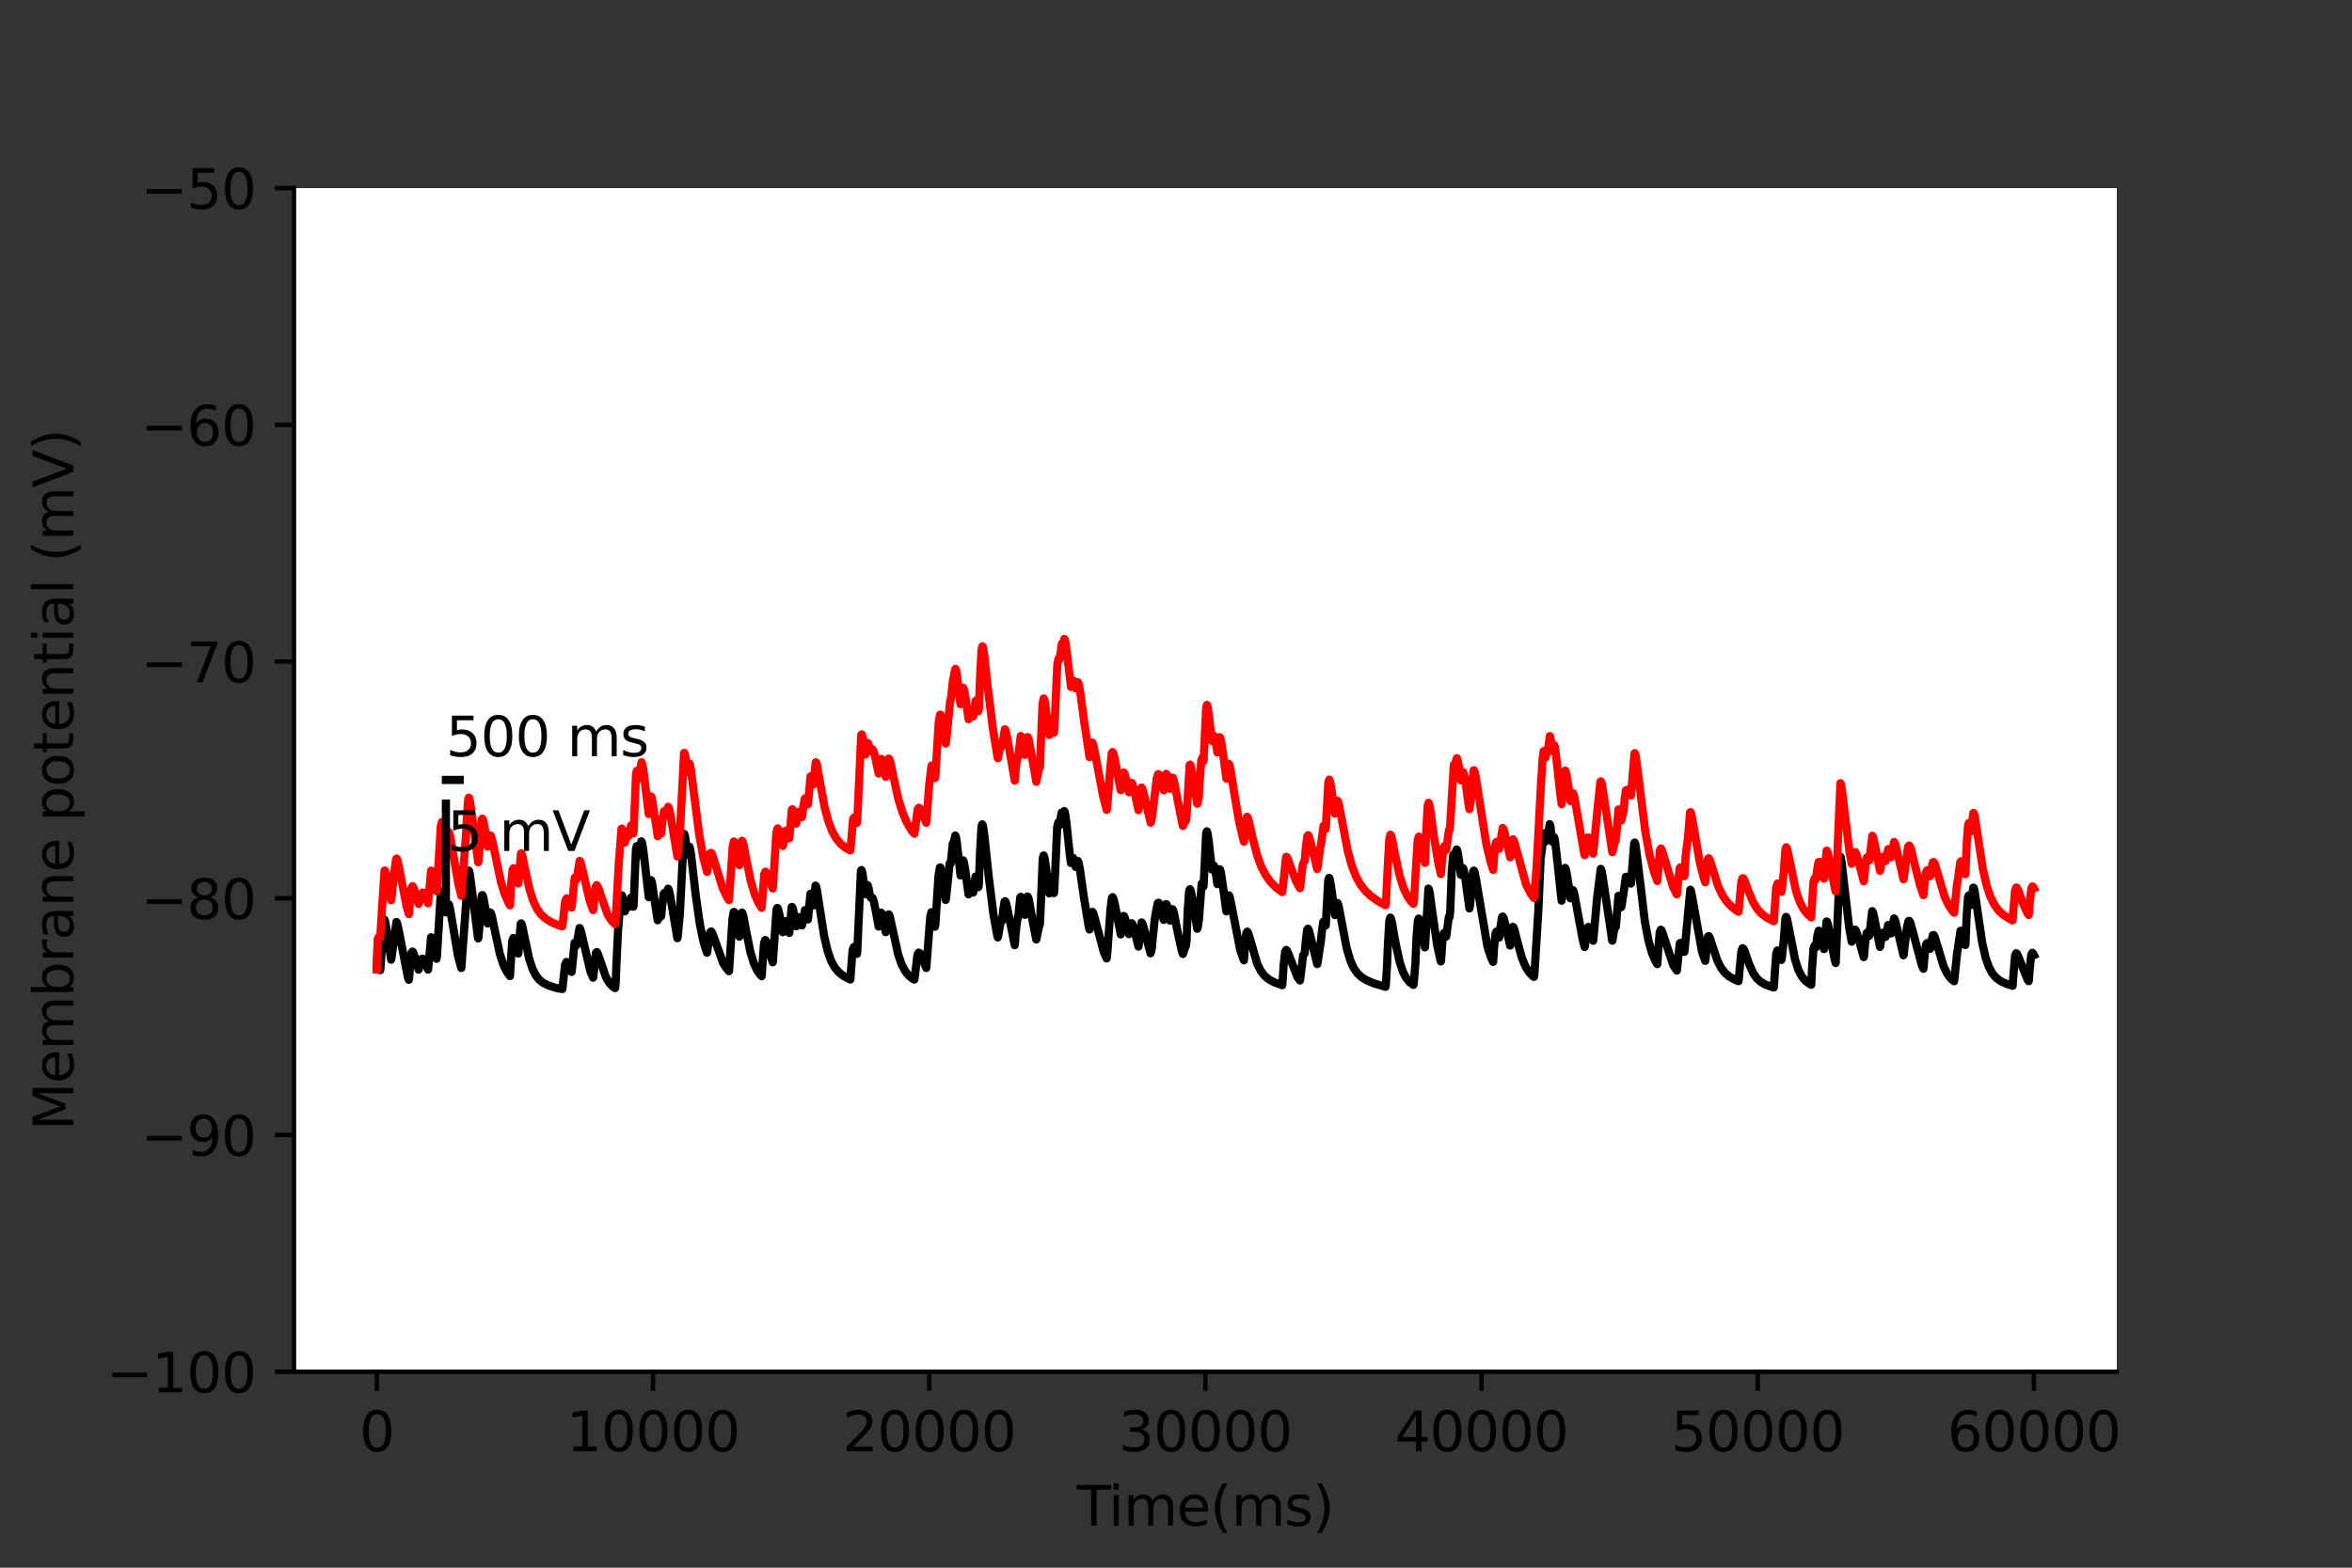 <?xml version="1.0" encoding="utf-8" standalone="no"?>
<!DOCTYPE svg PUBLIC "-//W3C//DTD SVG 1.1//EN"
  "http://www.w3.org/Graphics/SVG/1.1/DTD/svg11.dtd">
<svg xmlns:xlink="http://www.w3.org/1999/xlink" width="432pt" height="288pt" viewBox="0 0 432 288" xmlns="http://www.w3.org/2000/svg" version="1.1">
 <rect x="0" y="0" width="432" height="288" fill="#333333" stroke="none"/>
 <defs>
  <style type="text/css">*{stroke-linejoin: round; stroke-linecap: butt}</style>
 </defs>
 <g id="figure_1">
  <g id="patch_1">
   <path d="M 0 288 
L 432 288 
L 432 0 
L 0 0 
L 0 288 
z
" style="fill: none"/>
  </g>
  <g id="axes_1">
   <g id="patch_2">
    <path d="M 54 252 
L 388.8 252 
L 388.8 34.56 
L 54 34.56 
z
" style="fill: #ffffff"/>
   </g>
   <g id="matplotlib.axis_1">
    <g id="xtick_1">
     <g id="line2d_1">
      <defs>
       <path id="m07b35c4830" d="M 0 0 
L 0 3.5 
" style="stroke: #000000; stroke-width: 0.8"/>
      </defs>
      <g>
       <use xlink:href="#m07b35c4830" x="69.218" y="252" style="stroke: #000000; stroke-width: 0.8"/>
      </g>
     </g>
     <g id="text_1">
      <!-- 0 -->
      <g transform="translate(66.037 266.598)scale(0.1 -0.1)">
       <defs>
        <path id="DejaVuSans-30" d="M 2034 4250 
Q 1547 4250 1301 3770 
Q 1056 3291 1056 2328 
Q 1056 1369 1301 889 
Q 1547 409 2034 409 
Q 2525 409 2770 889 
Q 3016 1369 3016 2328 
Q 3016 3291 2770 3770 
Q 2525 4250 2034 4250 
z
M 2034 4750 
Q 2819 4750 3233 4129 
Q 3647 3509 3647 2328 
Q 3647 1150 3233 529 
Q 2819 -91 2034 -91 
Q 1250 -91 836 529 
Q 422 1150 422 2328 
Q 422 3509 836 4129 
Q 1250 4750 2034 4750 
z
" transform="scale(0.016)"/>
       </defs>
       <use xlink:href="#DejaVuSans-30"/>
      </g>
     </g>
    </g>
    <g id="xtick_2">
     <g id="line2d_2">
      <g>
       <use xlink:href="#m07b35c4830" x="119.945" y="252" style="stroke: #000000; stroke-width: 0.8"/>
      </g>
     </g>
     <g id="text_2">
      <!-- 10000 -->
      <g transform="translate(104.039 266.598)scale(0.1 -0.1)">
       <defs>
        <path id="DejaVuSans-31" d="M 794 531 
L 1825 531 
L 1825 4091 
L 703 3866 
L 703 4441 
L 1819 4666 
L 2450 4666 
L 2450 531 
L 3481 531 
L 3481 0 
L 794 0 
L 794 531 
z
" transform="scale(0.016)"/>
       </defs>
       <use xlink:href="#DejaVuSans-31"/>
       <use xlink:href="#DejaVuSans-30" x="63.623"/>
       <use xlink:href="#DejaVuSans-30" x="127.246"/>
       <use xlink:href="#DejaVuSans-30" x="190.869"/>
       <use xlink:href="#DejaVuSans-30" x="254.492"/>
      </g>
     </g>
    </g>
    <g id="xtick_3">
     <g id="line2d_3">
      <g>
       <use xlink:href="#m07b35c4830" x="170.672" y="252" style="stroke: #000000; stroke-width: 0.8"/>
      </g>
     </g>
     <g id="text_3">
      <!-- 20000 -->
      <g transform="translate(154.766 266.598)scale(0.1 -0.1)">
       <defs>
        <path id="DejaVuSans-32" d="M 1228 531 
L 3431 531 
L 3431 0 
L 469 0 
L 469 531 
Q 828 903 1448 1529 
Q 2069 2156 2228 2338 
Q 2531 2678 2651 2914 
Q 2772 3150 2772 3378 
Q 2772 3750 2511 3984 
Q 2250 4219 1831 4219 
Q 1534 4219 1204 4116 
Q 875 4013 500 3803 
L 500 4441 
Q 881 4594 1212 4672 
Q 1544 4750 1819 4750 
Q 2544 4750 2975 4387 
Q 3406 4025 3406 3419 
Q 3406 3131 3298 2873 
Q 3191 2616 2906 2266 
Q 2828 2175 2409 1742 
Q 1991 1309 1228 531 
z
" transform="scale(0.016)"/>
       </defs>
       <use xlink:href="#DejaVuSans-32"/>
       <use xlink:href="#DejaVuSans-30" x="63.623"/>
       <use xlink:href="#DejaVuSans-30" x="127.246"/>
       <use xlink:href="#DejaVuSans-30" x="190.869"/>
       <use xlink:href="#DejaVuSans-30" x="254.492"/>
      </g>
     </g>
    </g>
    <g id="xtick_4">
     <g id="line2d_4">
      <g>
       <use xlink:href="#m07b35c4830" x="221.399" y="252" style="stroke: #000000; stroke-width: 0.8"/>
      </g>
     </g>
     <g id="text_4">
      <!-- 30000 -->
      <g transform="translate(205.492 266.598)scale(0.1 -0.1)">
       <defs>
        <path id="DejaVuSans-33" d="M 2597 2516 
Q 3050 2419 3304 2112 
Q 3559 1806 3559 1356 
Q 3559 666 3084 287 
Q 2609 -91 1734 -91 
Q 1441 -91 1130 -33 
Q 819 25 488 141 
L 488 750 
Q 750 597 1062 519 
Q 1375 441 1716 441 
Q 2309 441 2620 675 
Q 2931 909 2931 1356 
Q 2931 1769 2642 2001 
Q 2353 2234 1838 2234 
L 1294 2234 
L 1294 2753 
L 1863 2753 
Q 2328 2753 2575 2939 
Q 2822 3125 2822 3475 
Q 2822 3834 2567 4026 
Q 2313 4219 1838 4219 
Q 1578 4219 1281 4162 
Q 984 4106 628 3988 
L 628 4550 
Q 988 4650 1302 4700 
Q 1616 4750 1894 4750 
Q 2613 4750 3031 4423 
Q 3450 4097 3450 3541 
Q 3450 3153 3228 2886 
Q 3006 2619 2597 2516 
z
" transform="scale(0.016)"/>
       </defs>
       <use xlink:href="#DejaVuSans-33"/>
       <use xlink:href="#DejaVuSans-30" x="63.623"/>
       <use xlink:href="#DejaVuSans-30" x="127.246"/>
       <use xlink:href="#DejaVuSans-30" x="190.869"/>
       <use xlink:href="#DejaVuSans-30" x="254.492"/>
      </g>
     </g>
    </g>
    <g id="xtick_5">
     <g id="line2d_5">
      <g>
       <use xlink:href="#m07b35c4830" x="272.126" y="252" style="stroke: #000000; stroke-width: 0.8"/>
      </g>
     </g>
     <g id="text_5">
      <!-- 40000 -->
      <g transform="translate(256.219 266.598)scale(0.1 -0.1)">
       <defs>
        <path id="DejaVuSans-34" d="M 2419 4116 
L 825 1625 
L 2419 1625 
L 2419 4116 
z
M 2253 4666 
L 3047 4666 
L 3047 1625 
L 3713 1625 
L 3713 1100 
L 3047 1100 
L 3047 0 
L 2419 0 
L 2419 1100 
L 313 1100 
L 313 1709 
L 2253 4666 
z
" transform="scale(0.016)"/>
       </defs>
       <use xlink:href="#DejaVuSans-34"/>
       <use xlink:href="#DejaVuSans-30" x="63.623"/>
       <use xlink:href="#DejaVuSans-30" x="127.246"/>
       <use xlink:href="#DejaVuSans-30" x="190.869"/>
       <use xlink:href="#DejaVuSans-30" x="254.492"/>
      </g>
     </g>
    </g>
    <g id="xtick_6">
     <g id="line2d_6">
      <g>
       <use xlink:href="#m07b35c4830" x="322.852" y="252" style="stroke: #000000; stroke-width: 0.8"/>
      </g>
     </g>
     <g id="text_6">
      <!-- 50000 -->
      <g transform="translate(306.946 266.598)scale(0.1 -0.1)">
       <defs>
        <path id="DejaVuSans-35" d="M 691 4666 
L 3169 4666 
L 3169 4134 
L 1269 4134 
L 1269 2991 
Q 1406 3038 1543 3061 
Q 1681 3084 1819 3084 
Q 2600 3084 3056 2656 
Q 3513 2228 3513 1497 
Q 3513 744 3044 326 
Q 2575 -91 1722 -91 
Q 1428 -91 1123 -41 
Q 819 9 494 109 
L 494 744 
Q 775 591 1075 516 
Q 1375 441 1709 441 
Q 2250 441 2565 725 
Q 2881 1009 2881 1497 
Q 2881 1984 2565 2268 
Q 2250 2553 1709 2553 
Q 1456 2553 1204 2497 
Q 953 2441 691 2322 
L 691 4666 
z
" transform="scale(0.016)"/>
       </defs>
       <use xlink:href="#DejaVuSans-35"/>
       <use xlink:href="#DejaVuSans-30" x="63.623"/>
       <use xlink:href="#DejaVuSans-30" x="127.246"/>
       <use xlink:href="#DejaVuSans-30" x="190.869"/>
       <use xlink:href="#DejaVuSans-30" x="254.492"/>
      </g>
     </g>
    </g>
    <g id="xtick_7">
     <g id="line2d_7">
      <g>
       <use xlink:href="#m07b35c4830" x="373.579" y="252" style="stroke: #000000; stroke-width: 0.8"/>
      </g>
     </g>
     <g id="text_7">
      <!-- 60000 -->
      <g transform="translate(357.673 266.598)scale(0.1 -0.1)">
       <defs>
        <path id="DejaVuSans-36" d="M 2113 2584 
Q 1688 2584 1439 2293 
Q 1191 2003 1191 1497 
Q 1191 994 1439 701 
Q 1688 409 2113 409 
Q 2538 409 2786 701 
Q 3034 994 3034 1497 
Q 3034 2003 2786 2293 
Q 2538 2584 2113 2584 
z
M 3366 4563 
L 3366 3988 
Q 3128 4100 2886 4159 
Q 2644 4219 2406 4219 
Q 1781 4219 1451 3797 
Q 1122 3375 1075 2522 
Q 1259 2794 1537 2939 
Q 1816 3084 2150 3084 
Q 2853 3084 3261 2657 
Q 3669 2231 3669 1497 
Q 3669 778 3244 343 
Q 2819 -91 2113 -91 
Q 1303 -91 875 529 
Q 447 1150 447 2328 
Q 447 3434 972 4092 
Q 1497 4750 2381 4750 
Q 2619 4750 2861 4703 
Q 3103 4656 3366 4563 
z
" transform="scale(0.016)"/>
       </defs>
       <use xlink:href="#DejaVuSans-36"/>
       <use xlink:href="#DejaVuSans-30" x="63.623"/>
       <use xlink:href="#DejaVuSans-30" x="127.246"/>
       <use xlink:href="#DejaVuSans-30" x="190.869"/>
       <use xlink:href="#DejaVuSans-30" x="254.492"/>
      </g>
     </g>
    </g>
    <g id="text_8">
     <!-- Time(ms) -->
     <g transform="translate(197.79 280.277)scale(0.1 -0.1)">
      <defs>
       <path id="DejaVuSans-54" d="M -19 4666 
L 3928 4666 
L 3928 4134 
L 2272 4134 
L 2272 0 
L 1638 0 
L 1638 4134 
L -19 4134 
L -19 4666 
z
" transform="scale(0.016)"/>
       <path id="DejaVuSans-69" d="M 603 3500 
L 1178 3500 
L 1178 0 
L 603 0 
L 603 3500 
z
M 603 4863 
L 1178 4863 
L 1178 4134 
L 603 4134 
L 603 4863 
z
" transform="scale(0.016)"/>
       <path id="DejaVuSans-6d" d="M 3328 2828 
Q 3544 3216 3844 3400 
Q 4144 3584 4550 3584 
Q 5097 3584 5394 3201 
Q 5691 2819 5691 2113 
L 5691 0 
L 5113 0 
L 5113 2094 
Q 5113 2597 4934 2840 
Q 4756 3084 4391 3084 
Q 3944 3084 3684 2787 
Q 3425 2491 3425 1978 
L 3425 0 
L 2847 0 
L 2847 2094 
Q 2847 2600 2669 2842 
Q 2491 3084 2119 3084 
Q 1678 3084 1418 2786 
Q 1159 2488 1159 1978 
L 1159 0 
L 581 0 
L 581 3500 
L 1159 3500 
L 1159 2956 
Q 1356 3278 1631 3431 
Q 1906 3584 2284 3584 
Q 2666 3584 2933 3390 
Q 3200 3197 3328 2828 
z
" transform="scale(0.016)"/>
       <path id="DejaVuSans-65" d="M 3597 1894 
L 3597 1613 
L 953 1613 
Q 991 1019 1311 708 
Q 1631 397 2203 397 
Q 2534 397 2845 478 
Q 3156 559 3463 722 
L 3463 178 
Q 3153 47 2828 -22 
Q 2503 -91 2169 -91 
Q 1331 -91 842 396 
Q 353 884 353 1716 
Q 353 2575 817 3079 
Q 1281 3584 2069 3584 
Q 2775 3584 3186 3129 
Q 3597 2675 3597 1894 
z
M 3022 2063 
Q 3016 2534 2758 2815 
Q 2500 3097 2075 3097 
Q 1594 3097 1305 2825 
Q 1016 2553 972 2059 
L 3022 2063 
z
" transform="scale(0.016)"/>
       <path id="DejaVuSans-28" d="M 1984 4856 
Q 1566 4138 1362 3434 
Q 1159 2731 1159 2009 
Q 1159 1288 1364 580 
Q 1569 -128 1984 -844 
L 1484 -844 
Q 1016 -109 783 600 
Q 550 1309 550 2009 
Q 550 2706 781 3412 
Q 1013 4119 1484 4856 
L 1984 4856 
z
" transform="scale(0.016)"/>
       <path id="DejaVuSans-73" d="M 2834 3397 
L 2834 2853 
Q 2591 2978 2328 3040 
Q 2066 3103 1784 3103 
Q 1356 3103 1142 2972 
Q 928 2841 928 2578 
Q 928 2378 1081 2264 
Q 1234 2150 1697 2047 
L 1894 2003 
Q 2506 1872 2764 1633 
Q 3022 1394 3022 966 
Q 3022 478 2636 193 
Q 2250 -91 1575 -91 
Q 1294 -91 989 -36 
Q 684 19 347 128 
L 347 722 
Q 666 556 975 473 
Q 1284 391 1588 391 
Q 1994 391 2212 530 
Q 2431 669 2431 922 
Q 2431 1156 2273 1281 
Q 2116 1406 1581 1522 
L 1381 1569 
Q 847 1681 609 1914 
Q 372 2147 372 2553 
Q 372 3047 722 3315 
Q 1072 3584 1716 3584 
Q 2034 3584 2315 3537 
Q 2597 3491 2834 3397 
z
" transform="scale(0.016)"/>
       <path id="DejaVuSans-29" d="M 513 4856 
L 1013 4856 
Q 1481 4119 1714 3412 
Q 1947 2706 1947 2009 
Q 1947 1309 1714 600 
Q 1481 -109 1013 -844 
L 513 -844 
Q 928 -128 1133 580 
Q 1338 1288 1338 2009 
Q 1338 2731 1133 3434 
Q 928 4138 513 4856 
z
" transform="scale(0.016)"/>
      </defs>
      <use xlink:href="#DejaVuSans-54"/>
      <use xlink:href="#DejaVuSans-69" x="57.959"/>
      <use xlink:href="#DejaVuSans-6d" x="85.742"/>
      <use xlink:href="#DejaVuSans-65" x="183.154"/>
      <use xlink:href="#DejaVuSans-28" x="244.678"/>
      <use xlink:href="#DejaVuSans-6d" x="283.691"/>
      <use xlink:href="#DejaVuSans-73" x="381.104"/>
      <use xlink:href="#DejaVuSans-29" x="433.203"/>
     </g>
    </g>
   </g>
   <g id="matplotlib.axis_2">
    <g id="ytick_1">
     <g id="line2d_8">
      <defs>
       <path id="m37525e39a0" d="M 0 0 
L -3.5 0 
" style="stroke: #000000; stroke-width: 0.8"/>
      </defs>
      <g>
       <use xlink:href="#m37525e39a0" x="54" y="252" style="stroke: #000000; stroke-width: 0.8"/>
      </g>
     </g>
     <g id="text_9">
      <!-- −100 -->
      <g transform="translate(19.533 255.799)scale(0.1 -0.1)">
       <defs>
        <path id="DejaVuSans-2212" d="M 678 2272 
L 4684 2272 
L 4684 1741 
L 678 1741 
L 678 2272 
z
" transform="scale(0.016)"/>
       </defs>
       <use xlink:href="#DejaVuSans-2212"/>
       <use xlink:href="#DejaVuSans-31" x="83.789"/>
       <use xlink:href="#DejaVuSans-30" x="147.412"/>
       <use xlink:href="#DejaVuSans-30" x="211.035"/>
      </g>
     </g>
    </g>
    <g id="ytick_2">
     <g id="line2d_9">
      <g>
       <use xlink:href="#m37525e39a0" x="54" y="208.512" style="stroke: #000000; stroke-width: 0.8"/>
      </g>
     </g>
     <g id="text_10">
      <!-- −90 -->
      <g transform="translate(25.895 212.311)scale(0.1 -0.1)">
       <defs>
        <path id="DejaVuSans-39" d="M 703 97 
L 703 672 
Q 941 559 1184 500 
Q 1428 441 1663 441 
Q 2288 441 2617 861 
Q 2947 1281 2994 2138 
Q 2813 1869 2534 1725 
Q 2256 1581 1919 1581 
Q 1219 1581 811 2004 
Q 403 2428 403 3163 
Q 403 3881 828 4315 
Q 1253 4750 1959 4750 
Q 2769 4750 3195 4129 
Q 3622 3509 3622 2328 
Q 3622 1225 3098 567 
Q 2575 -91 1691 -91 
Q 1453 -91 1209 -44 
Q 966 3 703 97 
z
M 1959 2075 
Q 2384 2075 2632 2365 
Q 2881 2656 2881 3163 
Q 2881 3666 2632 3958 
Q 2384 4250 1959 4250 
Q 1534 4250 1286 3958 
Q 1038 3666 1038 3163 
Q 1038 2656 1286 2365 
Q 1534 2075 1959 2075 
z
" transform="scale(0.016)"/>
       </defs>
       <use xlink:href="#DejaVuSans-2212"/>
       <use xlink:href="#DejaVuSans-39" x="83.789"/>
       <use xlink:href="#DejaVuSans-30" x="147.412"/>
      </g>
     </g>
    </g>
    <g id="ytick_3">
     <g id="line2d_10">
      <g>
       <use xlink:href="#m37525e39a0" x="54" y="165.024" style="stroke: #000000; stroke-width: 0.8"/>
      </g>
     </g>
     <g id="text_11">
      <!-- −80 -->
      <g transform="translate(25.895 168.823)scale(0.1 -0.1)">
       <defs>
        <path id="DejaVuSans-38" d="M 2034 2216 
Q 1584 2216 1326 1975 
Q 1069 1734 1069 1313 
Q 1069 891 1326 650 
Q 1584 409 2034 409 
Q 2484 409 2743 651 
Q 3003 894 3003 1313 
Q 3003 1734 2745 1975 
Q 2488 2216 2034 2216 
z
M 1403 2484 
Q 997 2584 770 2862 
Q 544 3141 544 3541 
Q 544 4100 942 4425 
Q 1341 4750 2034 4750 
Q 2731 4750 3128 4425 
Q 3525 4100 3525 3541 
Q 3525 3141 3298 2862 
Q 3072 2584 2669 2484 
Q 3125 2378 3379 2068 
Q 3634 1759 3634 1313 
Q 3634 634 3220 271 
Q 2806 -91 2034 -91 
Q 1263 -91 848 271 
Q 434 634 434 1313 
Q 434 1759 690 2068 
Q 947 2378 1403 2484 
z
M 1172 3481 
Q 1172 3119 1398 2916 
Q 1625 2713 2034 2713 
Q 2441 2713 2670 2916 
Q 2900 3119 2900 3481 
Q 2900 3844 2670 4047 
Q 2441 4250 2034 4250 
Q 1625 4250 1398 4047 
Q 1172 3844 1172 3481 
z
" transform="scale(0.016)"/>
       </defs>
       <use xlink:href="#DejaVuSans-2212"/>
       <use xlink:href="#DejaVuSans-38" x="83.789"/>
       <use xlink:href="#DejaVuSans-30" x="147.412"/>
      </g>
     </g>
    </g>
    <g id="ytick_4">
     <g id="line2d_11">
      <g>
       <use xlink:href="#m37525e39a0" x="54" y="121.536" style="stroke: #000000; stroke-width: 0.8"/>
      </g>
     </g>
     <g id="text_12">
      <!-- −70 -->
      <g transform="translate(25.895 125.335)scale(0.1 -0.1)">
       <defs>
        <path id="DejaVuSans-37" d="M 525 4666 
L 3525 4666 
L 3525 4397 
L 1831 0 
L 1172 0 
L 2766 4134 
L 525 4134 
L 525 4666 
z
" transform="scale(0.016)"/>
       </defs>
       <use xlink:href="#DejaVuSans-2212"/>
       <use xlink:href="#DejaVuSans-37" x="83.789"/>
       <use xlink:href="#DejaVuSans-30" x="147.412"/>
      </g>
     </g>
    </g>
    <g id="ytick_5">
     <g id="line2d_12">
      <g>
       <use xlink:href="#m37525e39a0" x="54" y="78.048" style="stroke: #000000; stroke-width: 0.8"/>
      </g>
     </g>
     <g id="text_13">
      <!-- −60 -->
      <g transform="translate(25.895 81.847)scale(0.1 -0.1)">
       <use xlink:href="#DejaVuSans-2212"/>
       <use xlink:href="#DejaVuSans-36" x="83.789"/>
       <use xlink:href="#DejaVuSans-30" x="147.412"/>
      </g>
     </g>
    </g>
    <g id="ytick_6">
     <g id="line2d_13">
      <g>
       <use xlink:href="#m37525e39a0" x="54" y="34.56" style="stroke: #000000; stroke-width: 0.8"/>
      </g>
     </g>
     <g id="text_14">
      <!-- −50 -->
      <g transform="translate(25.895 38.359)scale(0.1 -0.1)">
       <use xlink:href="#DejaVuSans-2212"/>
       <use xlink:href="#DejaVuSans-35" x="83.789"/>
       <use xlink:href="#DejaVuSans-30" x="147.412"/>
      </g>
     </g>
    </g>
    <g id="text_15">
     <!-- Membrane potential (mV) -->
     <g transform="translate(13.453 207.692)rotate(-90)scale(0.1 -0.1)">
      <defs>
       <path id="DejaVuSans-4d" d="M 628 4666 
L 1569 4666 
L 2759 1491 
L 3956 4666 
L 4897 4666 
L 4897 0 
L 4281 0 
L 4281 4097 
L 3078 897 
L 2444 897 
L 1241 4097 
L 1241 0 
L 628 0 
L 628 4666 
z
" transform="scale(0.016)"/>
       <path id="DejaVuSans-62" d="M 3116 1747 
Q 3116 2381 2855 2742 
Q 2594 3103 2138 3103 
Q 1681 3103 1420 2742 
Q 1159 2381 1159 1747 
Q 1159 1113 1420 752 
Q 1681 391 2138 391 
Q 2594 391 2855 752 
Q 3116 1113 3116 1747 
z
M 1159 2969 
Q 1341 3281 1617 3432 
Q 1894 3584 2278 3584 
Q 2916 3584 3314 3078 
Q 3713 2572 3713 1747 
Q 3713 922 3314 415 
Q 2916 -91 2278 -91 
Q 1894 -91 1617 61 
Q 1341 213 1159 525 
L 1159 0 
L 581 0 
L 581 4863 
L 1159 4863 
L 1159 2969 
z
" transform="scale(0.016)"/>
       <path id="DejaVuSans-72" d="M 2631 2963 
Q 2534 3019 2420 3045 
Q 2306 3072 2169 3072 
Q 1681 3072 1420 2755 
Q 1159 2438 1159 1844 
L 1159 0 
L 581 0 
L 581 3500 
L 1159 3500 
L 1159 2956 
Q 1341 3275 1631 3429 
Q 1922 3584 2338 3584 
Q 2397 3584 2469 3576 
Q 2541 3569 2628 3553 
L 2631 2963 
z
" transform="scale(0.016)"/>
       <path id="DejaVuSans-61" d="M 2194 1759 
Q 1497 1759 1228 1600 
Q 959 1441 959 1056 
Q 959 750 1161 570 
Q 1363 391 1709 391 
Q 2188 391 2477 730 
Q 2766 1069 2766 1631 
L 2766 1759 
L 2194 1759 
z
M 3341 1997 
L 3341 0 
L 2766 0 
L 2766 531 
Q 2569 213 2275 61 
Q 1981 -91 1556 -91 
Q 1019 -91 701 211 
Q 384 513 384 1019 
Q 384 1609 779 1909 
Q 1175 2209 1959 2209 
L 2766 2209 
L 2766 2266 
Q 2766 2663 2505 2880 
Q 2244 3097 1772 3097 
Q 1472 3097 1187 3025 
Q 903 2953 641 2809 
L 641 3341 
Q 956 3463 1253 3523 
Q 1550 3584 1831 3584 
Q 2591 3584 2966 3190 
Q 3341 2797 3341 1997 
z
" transform="scale(0.016)"/>
       <path id="DejaVuSans-6e" d="M 3513 2113 
L 3513 0 
L 2938 0 
L 2938 2094 
Q 2938 2591 2744 2837 
Q 2550 3084 2163 3084 
Q 1697 3084 1428 2787 
Q 1159 2491 1159 1978 
L 1159 0 
L 581 0 
L 581 3500 
L 1159 3500 
L 1159 2956 
Q 1366 3272 1645 3428 
Q 1925 3584 2291 3584 
Q 2894 3584 3203 3211 
Q 3513 2838 3513 2113 
z
" transform="scale(0.016)"/>
       <path id="DejaVuSans-20" transform="scale(0.016)"/>
       <path id="DejaVuSans-70" d="M 1159 525 
L 1159 -1331 
L 581 -1331 
L 581 3500 
L 1159 3500 
L 1159 2969 
Q 1341 3281 1617 3432 
Q 1894 3584 2278 3584 
Q 2916 3584 3314 3078 
Q 3713 2572 3713 1747 
Q 3713 922 3314 415 
Q 2916 -91 2278 -91 
Q 1894 -91 1617 61 
Q 1341 213 1159 525 
z
M 3116 1747 
Q 3116 2381 2855 2742 
Q 2594 3103 2138 3103 
Q 1681 3103 1420 2742 
Q 1159 2381 1159 1747 
Q 1159 1113 1420 752 
Q 1681 391 2138 391 
Q 2594 391 2855 752 
Q 3116 1113 3116 1747 
z
" transform="scale(0.016)"/>
       <path id="DejaVuSans-6f" d="M 1959 3097 
Q 1497 3097 1228 2736 
Q 959 2375 959 1747 
Q 959 1119 1226 758 
Q 1494 397 1959 397 
Q 2419 397 2687 759 
Q 2956 1122 2956 1747 
Q 2956 2369 2687 2733 
Q 2419 3097 1959 3097 
z
M 1959 3584 
Q 2709 3584 3137 3096 
Q 3566 2609 3566 1747 
Q 3566 888 3137 398 
Q 2709 -91 1959 -91 
Q 1206 -91 779 398 
Q 353 888 353 1747 
Q 353 2609 779 3096 
Q 1206 3584 1959 3584 
z
" transform="scale(0.016)"/>
       <path id="DejaVuSans-74" d="M 1172 4494 
L 1172 3500 
L 2356 3500 
L 2356 3053 
L 1172 3053 
L 1172 1153 
Q 1172 725 1289 603 
Q 1406 481 1766 481 
L 2356 481 
L 2356 0 
L 1766 0 
Q 1100 0 847 248 
Q 594 497 594 1153 
L 594 3053 
L 172 3053 
L 172 3500 
L 594 3500 
L 594 4494 
L 1172 4494 
z
" transform="scale(0.016)"/>
       <path id="DejaVuSans-6c" d="M 603 4863 
L 1178 4863 
L 1178 0 
L 603 0 
L 603 4863 
z
" transform="scale(0.016)"/>
       <path id="DejaVuSans-56" d="M 1831 0 
L 50 4666 
L 709 4666 
L 2188 738 
L 3669 4666 
L 4325 4666 
L 2547 0 
L 1831 0 
z
" transform="scale(0.016)"/>
      </defs>
      <use xlink:href="#DejaVuSans-4d"/>
      <use xlink:href="#DejaVuSans-65" x="86.279"/>
      <use xlink:href="#DejaVuSans-6d" x="147.803"/>
      <use xlink:href="#DejaVuSans-62" x="245.215"/>
      <use xlink:href="#DejaVuSans-72" x="308.691"/>
      <use xlink:href="#DejaVuSans-61" x="349.805"/>
      <use xlink:href="#DejaVuSans-6e" x="411.084"/>
      <use xlink:href="#DejaVuSans-65" x="474.463"/>
      <use xlink:href="#DejaVuSans-20" x="535.986"/>
      <use xlink:href="#DejaVuSans-70" x="567.773"/>
      <use xlink:href="#DejaVuSans-6f" x="631.25"/>
      <use xlink:href="#DejaVuSans-74" x="692.432"/>
      <use xlink:href="#DejaVuSans-65" x="731.641"/>
      <use xlink:href="#DejaVuSans-6e" x="793.164"/>
      <use xlink:href="#DejaVuSans-74" x="856.543"/>
      <use xlink:href="#DejaVuSans-69" x="895.752"/>
      <use xlink:href="#DejaVuSans-61" x="923.535"/>
      <use xlink:href="#DejaVuSans-6c" x="984.814"/>
      <use xlink:href="#DejaVuSans-20" x="1012.598"/>
      <use xlink:href="#DejaVuSans-28" x="1044.385"/>
      <use xlink:href="#DejaVuSans-6d" x="1083.398"/>
      <use xlink:href="#DejaVuSans-56" x="1180.811"/>
      <use xlink:href="#DejaVuSans-29" x="1249.219"/>
     </g>
    </g>
   </g>
   <g id="line2d_14">
    <path d="M 69.218 178.07 
L 69.32 174.579 
L 69.353 174.662 
L 69.523 175.982 
L 69.829 178.238 
L 69.87 178.015 
L 70.098 174.676 
L 70.471 169.105 
L 70.58 168.914 
L 70.623 168.953 
L 70.758 169.365 
L 71.07 171.219 
L 71.843 176.307 
L 71.889 176.112 
L 72.81 169.374 
L 72.835 169.385 
L 72.952 169.607 
L 73.193 170.672 
L 74.91 179.485 
L 75.1 180.001 
L 75.136 179.827 
L 75.323 177.168 
L 75.595 175.016 
L 75.762 174.805 
L 75.775 174.81 
L 75.917 175.008 
L 76.219 175.918 
L 76.873 178.133 
L 76.929 178.045 
L 77.127 177.182 
L 77.451 176.178 
L 77.647 176.11 
L 77.849 176.323 
L 78.225 177.114 
L 78.62 178.134 
L 78.651 177.891 
L 79.176 172.184 
L 79.277 172.287 
L 79.48 172.931 
L 80.185 176.143 
L 80.262 175.677 
L 80.419 172.944 
L 80.911 164.835 
L 81.131 163.733 
L 81.213 163.765 
L 81.23 163.794 
L 81.39 164.33 
L 81.735 166.452 
L 81.938 167.623 
L 81.994 167.504 
L 82.379 166.105 
L 82.453 166.184 
L 82.62 166.728 
L 82.988 168.869 
L 84.114 175.57 
L 84.726 177.839 
L 84.756 177.698 
L 84.918 175.284 
L 86.052 159.968 
L 86.108 159.942 
L 86.156 160.011 
L 86.303 160.619 
L 86.643 163.214 
L 87.8 172.353 
L 87.825 172.394 
L 87.873 172.237 
L 88.005 170.781 
L 88.474 164.574 
L 88.586 164.426 
L 88.626 164.46 
L 88.763 164.828 
L 89.058 166.403 
L 89.567 169.651 
L 89.636 169.4 
L 90.032 167.613 
L 90.143 167.715 
L 90.344 168.306 
L 90.808 170.551 
L 91.812 175.258 
L 92.469 177.283 
L 93.106 178.565 
L 93.669 179.32 
L 93.679 179.285 
L 93.755 177.868 
L 94.075 172.925 
L 94.28 172.323 
L 94.397 172.414 
L 94.612 172.976 
L 95.198 175.184 
L 95.241 174.725 
L 95.637 169.713 
L 95.728 169.634 
L 95.771 169.676 
L 95.924 170.095 
L 96.317 172.02 
L 97.199 176.149 
L 97.826 178.041 
L 98.442 179.236 
L 99.097 180.036 
L 99.86 180.617 
L 100.872 181.095 
L 102.452 181.571 
L 103.294 181.691 
L 103.299 181.669 
L 103.413 180.573 
L 103.799 177.2 
L 104.03 176.724 
L 104.19 176.776 
L 104.431 177.167 
L 104.989 178.55 
L 105.034 178.219 
L 105.536 173.2 
L 105.638 173.205 
L 105.661 173.232 
L 105.866 173.664 
L 105.93 173.414 
L 106.442 170.482 
L 106.47 170.493 
L 106.602 170.72 
L 106.871 171.74 
L 108.438 178.456 
L 108.94 179.612 
L 108.958 179.583 
L 109.029 178.961 
L 109.437 175.071 
L 109.607 174.897 
L 109.617 174.902 
L 109.772 175.109 
L 110.102 176.026 
L 111.274 179.453 
L 111.903 180.545 
L 112.552 181.242 
L 112.973 181.529 
L 112.993 181.473 
L 113.092 180.5 
L 113.214 177.249 
L 113.521 170.913 
L 113.919 166.097 
L 114.142 164.473 
L 114.201 164.454 
L 114.244 164.514 
L 114.393 165.077 
L 114.779 167.422 
L 114.883 167.05 
L 115.18 166.028 
L 115.279 166.151 
L 115.448 166.619 
L 115.514 166.428 
L 115.89 164.9 
L 115.93 164.928 
L 116.065 165.261 
L 116.334 166.569 
L 116.397 166.09 
L 116.496 163.407 
L 116.805 156.014 
L 116.95 155.447 
L 116.98 155.47 
L 117.084 155.81 
L 117.315 157.138 
L 117.396 156.803 
L 117.79 154.559 
L 117.815 154.572 
L 117.921 154.818 
L 118.14 156.024 
L 118.662 160.505 
L 119.154 164.827 
L 119.202 164.5 
L 119.565 161.68 
L 119.649 161.786 
L 119.819 162.503 
L 120.257 165.61 
L 120.798 169.068 
L 120.82 169.055 
L 120.937 168.766 
L 121.234 168.185 
L 121.373 168.285 
L 121.424 168.344 
L 121.457 168.227 
L 121.599 166.651 
L 121.906 164.16 
L 122.025 164.02 
L 122.063 164.048 
L 122.203 164.377 
L 122.314 164.726 
L 122.37 164.561 
L 122.71 163.263 
L 122.743 163.281 
L 122.87 163.557 
L 123.131 164.791 
L 124.415 172.356 
L 124.491 171.999 
L 124.879 167.799 
L 125.612 153.281 
L 125.675 153.209 
L 125.728 153.284 
L 125.87 153.928 
L 126.2 156.723 
L 126.253 157.004 
L 126.314 156.769 
L 126.593 155.508 
L 126.621 155.526 
L 126.728 155.809 
L 126.956 157.209 
L 127.775 164.349 
L 128.539 169.745 
L 129.206 172.975 
L 129.837 175.016 
L 129.863 175.021 
L 129.901 174.921 
L 130.04 173.832 
L 130.41 171.331 
L 130.606 171.111 
L 130.758 171.269 
L 131.045 171.972 
L 132.817 176.927 
L 133.528 178.015 
L 133.89 178.415 
L 133.913 178.329 
L 134.01 176.813 
L 134.537 168.744 
L 134.763 167.541 
L 134.844 167.535 
L 134.877 167.576 
L 135.039 168.041 
L 135.427 170.012 
L 135.803 172.079 
L 135.843 171.759 
L 136.267 167.649 
L 136.358 167.707 
L 136.363 167.716 
L 136.533 168.269 
L 136.997 170.789 
L 137.822 174.878 
L 138.458 176.961 
L 139.085 178.291 
L 139.747 179.194 
L 139.899 179.342 
L 139.922 179.234 
L 140.031 177.294 
L 140.333 173.278 
L 140.543 172.695 
L 140.668 172.773 
L 140.883 173.276 
L 141.616 175.831 
L 141.931 176.787 
L 141.964 176.628 
L 142.141 174.082 
L 142.623 167.086 
L 142.778 166.796 
L 142.801 166.806 
L 142.922 167.03 
L 143.179 168.089 
L 143.78 171.264 
L 143.863 171.009 
L 144.317 169.219 
L 144.32 169.22 
L 144.442 169.363 
L 144.672 170.079 
L 144.974 171.402 
L 145.017 170.996 
L 145.403 166.65 
L 145.476 166.609 
L 145.522 166.66 
L 145.677 167.143 
L 146.065 169.288 
L 146.245 170.158 
L 146.301 170.044 
L 146.745 168.492 
L 146.813 168.547 
L 146.993 168.967 
L 147.29 170.019 
L 147.358 169.772 
L 147.856 167.193 
L 147.876 167.2 
L 148.003 167.392 
L 148.254 168.287 
L 148.393 168.919 
L 148.431 168.612 
L 148.855 164.202 
L 148.944 164.294 
L 149.116 164.954 
L 149.36 166.354 
L 149.415 165.942 
L 149.783 162.695 
L 149.859 162.745 
L 149.872 162.769 
L 150.032 163.373 
L 150.435 166.015 
L 151.386 172.047 
L 152.041 174.794 
L 152.675 176.553 
L 153.329 177.742 
L 154.052 178.603 
L 154.927 179.294 
L 156.111 179.931 
L 156.185 179.943 
L 156.203 179.857 
L 156.307 178.195 
L 156.609 174.521 
L 156.822 173.976 
L 156.951 174.051 
L 157.174 174.536 
L 157.408 175.238 
L 157.448 174.978 
L 157.58 172.066 
L 158.128 159.984 
L 158.222 159.831 
L 158.27 159.883 
L 158.407 160.372 
L 158.714 162.496 
L 158.957 164.28 
L 159.016 164.073 
L 159.33 162.602 
L 159.363 162.623 
L 159.482 162.919 
L 159.741 164.302 
L 159.946 164.901 
L 160.281 164.984 
L 160.492 165.596 
L 160.91 167.657 
L 161.385 170.218 
L 161.44 169.987 
L 161.839 167.667 
L 161.856 167.673 
L 161.973 167.866 
L 162.219 168.825 
L 162.688 171.251 
L 162.752 170.857 
L 163.137 168.022 
L 163.239 167.982 
L 163.274 168.016 
L 163.436 168.404 
L 163.794 169.984 
L 164.966 175.329 
L 165.618 177.205 
L 166.262 178.417 
L 166.954 179.259 
L 167.771 179.9 
L 167.936 179.962 
L 167.961 179.894 
L 168.073 179.005 
L 168.519 175.368 
L 168.745 174.998 
L 168.912 175.07 
L 169.176 175.501 
L 169.861 177.197 
L 170.127 177.832 
L 170.15 177.625 
L 170.868 168.339 
L 171.073 167.58 
L 171.167 167.686 
L 171.355 168.368 
L 171.718 170.253 
L 171.796 169.944 
L 171.893 168.543 
L 172.367 160.937 
L 172.631 159.381 
L 172.707 159.354 
L 172.747 159.402 
L 172.895 159.873 
L 173.207 161.789 
L 173.696 165.333 
L 173.767 165.046 
L 174.056 162.231 
L 174.419 158.619 
L 174.515 158.508 
L 174.558 158.551 
L 174.604 158.64 
L 174.632 158.476 
L 175.007 154.948 
L 175.071 155.031 
L 175.106 155.063 
L 175.149 154.949 
L 175.459 153.491 
L 175.543 153.633 
L 175.712 154.502 
L 176.106 157.96 
L 176.425 160.839 
L 176.481 160.587 
L 176.877 158.043 
L 176.907 158.06 
L 177.021 158.329 
L 177.257 159.588 
L 177.891 164.306 
L 178.003 163.851 
L 178.315 162.634 
L 178.416 162.721 
L 178.591 163.295 
L 178.743 163.979 
L 178.794 163.711 
L 179.182 161.019 
L 179.197 161.024 
L 179.299 161.214 
L 179.512 162.215 
L 179.682 162.986 
L 179.738 162.896 
L 179.801 162.417 
L 179.994 156.761 
L 180.275 151.881 
L 180.417 151.439 
L 180.448 151.462 
L 180.557 151.795 
L 180.798 153.419 
L 181.62 161.202 
L 182.459 167.909 
L 183.157 171.804 
L 183.266 172.214 
L 183.316 172.035 
L 183.864 168.986 
L 183.913 169.012 
L 184.042 169.169 
L 184.082 169.019 
L 184.252 167.24 
L 184.514 165.629 
L 184.618 165.566 
L 184.653 165.598 
L 184.808 165.967 
L 185.14 167.473 
L 186.383 173.648 
L 186.403 173.557 
L 186.545 171.453 
L 186.807 169.222 
L 187.05 168.194 
L 187.392 164.843 
L 187.494 164.744 
L 187.534 164.78 
L 187.682 165.161 
L 188.011 166.789 
L 188.245 168.069 
L 188.295 167.796 
L 188.729 164.687 
L 188.734 164.688 
L 188.836 164.827 
L 189.041 165.604 
L 189.624 168.987 
L 190.33 172.593 
L 190.342 172.584 
L 190.413 172.29 
L 190.89 169.971 
L 191.004 169.816 
L 191.078 168.305 
L 191.527 157.631 
L 191.681 157.155 
L 191.704 157.167 
L 191.808 157.42 
L 192.034 158.698 
L 192.729 164.136 
L 192.841 163.637 
L 193.122 162.506 
L 193.221 162.59 
L 193.396 163.164 
L 193.584 164.075 
L 193.634 163.734 
L 193.815 160.072 
L 194.182 151.892 
L 194.385 151.082 
L 194.471 151.204 
L 194.593 151.625 
L 194.646 151.373 
L 194.989 149.286 
L 195.022 149.309 
L 195.179 149.612 
L 195.255 149.443 
L 195.466 148.997 
L 195.499 149.024 
L 195.615 149.36 
L 195.849 150.871 
L 196.485 156.95 
L 196.708 158.547 
L 196.752 158.487 
L 197.102 157.603 
L 197.185 157.705 
L 197.368 158.319 
L 197.586 159.285 
L 197.655 159.102 
L 197.949 158.163 
L 197.974 158.177 
L 198.093 158.43 
L 198.334 159.595 
L 199.027 164.452 
L 199.897 169.819 
L 200.105 170.76 
L 200.153 170.554 
L 200.64 167.51 
L 200.658 167.515 
L 200.784 167.695 
L 201.048 168.564 
L 202.765 175.004 
L 203.26 176.073 
L 203.283 176.031 
L 203.366 175.368 
L 203.968 166.979 
L 204.224 164.959 
L 204.351 164.815 
L 204.384 164.838 
L 204.526 165.134 
L 204.825 166.395 
L 205.847 171.661 
L 205.913 171.314 
L 206.347 168.272 
L 206.468 168.322 
L 206.654 168.771 
L 207.1 170.597 
L 207.354 171.607 
L 207.407 171.47 
L 207.863 169.599 
L 207.909 169.625 
L 208.071 169.924 
L 208.421 171.153 
L 209.109 173.896 
L 209.152 173.663 
L 209.679 169.454 
L 209.687 169.456 
L 209.806 169.6 
L 210.05 170.357 
L 211.315 175.136 
L 211.379 175.034 
L 211.577 174.14 
L 211.734 172.304 
L 212.084 168.972 
L 212.348 167.328 
L 212.657 165.908 
L 212.809 165.838 
L 212.822 165.846 
L 212.987 166.108 
L 213.299 167.111 
L 213.743 168.994 
L 213.801 168.653 
L 214.161 166.09 
L 214.25 166.112 
L 214.27 166.141 
L 214.438 166.626 
L 214.836 168.639 
L 214.935 169.126 
L 214.988 168.891 
L 215.351 167.021 
L 215.452 167.139 
L 215.655 167.84 
L 216.279 171.129 
L 217.05 174.593 
L 217.261 175.255 
L 217.311 175.14 
L 217.737 173.873 
L 217.743 173.875 
L 217.811 173.832 
L 217.824 173.786 
L 217.94 172.83 
L 218.153 167.122 
L 218.417 163.683 
L 218.564 163.351 
L 218.59 163.365 
L 218.706 163.622 
L 218.96 164.859 
L 219.898 170.625 
L 219.992 170.361 
L 220.221 168.871 
L 220.71 162.345 
L 220.799 162.262 
L 220.845 162.308 
L 220.989 162.742 
L 221.04 162.878 
L 221.08 162.679 
L 221.177 160.592 
L 221.537 153.099 
L 221.664 152.719 
L 221.702 152.753 
L 221.819 153.165 
L 222.08 155.099 
L 222.6 159.74 
L 222.686 159.553 
L 222.935 159.003 
L 222.957 159.016 
L 223.074 159.259 
L 223.302 160.388 
L 223.604 162.431 
L 223.673 162.012 
L 224.015 159.685 
L 224.104 159.761 
L 224.261 160.359 
L 224.624 162.837 
L 225.248 167.429 
L 225.298 167.2 
L 225.704 164.476 
L 225.732 164.49 
L 225.851 164.734 
L 226.113 165.912 
L 227.802 174.563 
L 228.454 176.397 
L 228.471 176.416 
L 228.502 176.264 
L 228.662 173.686 
L 228.923 171.388 
L 229.09 171.15 
L 229.103 171.155 
L 229.24 171.351 
L 229.529 172.26 
L 230.916 177.043 
L 231.573 178.362 
L 232.258 179.254 
L 233.047 179.915 
L 234.072 180.47 
L 235.507 180.986 
L 235.555 180.698 
L 235.763 177.346 
L 236.04 174.867 
L 236.245 174.506 
L 236.385 174.619 
L 236.646 175.208 
L 238.29 179.474 
L 238.766 180.126 
L 238.787 180.093 
L 238.865 179.514 
L 239.345 175.487 
L 239.555 175.218 
L 239.644 175.12 
L 239.789 173.353 
L 240.088 170.816 
L 240.238 170.614 
L 240.26 170.627 
L 240.397 170.871 
L 240.689 171.968 
L 241.937 177.116 
L 241.95 177.104 
L 242.018 176.755 
L 242.604 172.955 
L 242.751 171.492 
L 243.05 169.366 
L 243.172 169.249 
L 243.208 169.275 
L 243.355 169.593 
L 243.482 170.024 
L 243.525 169.776 
L 243.641 167.347 
L 243.963 161.697 
L 244.113 161.268 
L 244.138 161.283 
L 244.248 161.556 
L 244.489 162.914 
L 245.189 168.102 
L 245.277 167.641 
L 245.599 165.862 
L 245.703 165.928 
L 245.876 166.453 
L 246.282 168.594 
L 247.339 174.141 
L 247.994 176.376 
L 248.63 177.805 
L 249.3 178.78 
L 250.063 179.5 
L 251.032 180.098 
L 252.43 180.681 
L 254.492 181.294 
L 254.533 181.049 
L 254.763 177.375 
L 254.885 174.24 
L 255.172 169.178 
L 255.362 168.565 
L 255.364 168.566 
L 255.463 168.701 
L 255.669 169.486 
L 256.376 173.492 
L 257.084 176.726 
L 257.698 178.559 
L 258.304 179.708 
L 258.948 180.468 
L 259.603 180.936 
L 259.608 180.929 
L 259.666 180.63 
L 259.978 176.913 
L 260.181 172.018 
L 260.437 169.04 
L 260.587 168.745 
L 260.612 168.758 
L 260.736 169.003 
L 261.005 170.154 
L 261.726 174.048 
L 261.769 173.544 
L 262.36 163.24 
L 262.443 163.361 
L 262.618 164.15 
L 263.08 167.568 
L 263.95 173.559 
L 264.582 176.428 
L 264.645 176.626 
L 264.686 176.42 
L 264.929 172.975 
L 265.178 171.434 
L 265.302 171.345 
L 265.332 171.368 
L 265.492 171.682 
L 265.619 172.059 
L 265.66 171.845 
L 266.114 168.436 
L 266.141 168.449 
L 266.225 168.519 
L 266.263 168.406 
L 266.367 167.375 
L 266.649 160.089 
L 266.902 157.12 
L 267.011 156.923 
L 267.055 156.962 
L 267.169 157.149 
L 267.224 157.034 
L 267.549 156.052 
L 267.613 156.123 
L 267.762 156.655 
L 268.067 158.751 
L 268.333 160.718 
L 268.396 160.539 
L 268.693 159.468 
L 268.723 159.488 
L 268.843 159.776 
L 269.089 161.095 
L 269.893 166.898 
L 269.999 166.412 
L 270.197 164.184 
L 270.562 160.169 
L 270.697 159.934 
L 270.73 159.956 
L 270.857 160.258 
L 271.12 161.603 
L 273.208 173.939 
L 273.86 175.895 
L 274.243 176.713 
L 274.265 176.602 
L 274.407 174.275 
L 274.686 171.453 
L 274.874 171.126 
L 274.877 171.127 
L 275.006 171.276 
L 275.272 172.023 
L 275.356 172.251 
L 275.404 172.098 
L 275.579 170.424 
L 275.876 168.501 
L 276.01 168.378 
L 276.038 168.396 
L 276.188 168.677 
L 276.502 169.863 
L 277.37 173.714 
L 277.418 173.457 
L 277.854 170.278 
L 277.971 170.333 
L 278.161 170.8 
L 278.663 172.813 
L 279.513 175.92 
L 280.175 177.528 
L 280.845 178.594 
L 281.585 179.361 
L 281.745 179.467 
L 281.773 179.385 
L 281.875 178.326 
L 282.549 167.312 
L 282.983 157.669 
L 283.221 155.953 
L 283.472 153.092 
L 283.518 153.055 
L 283.569 153.139 
L 283.708 153.863 
L 283.833 154.623 
L 283.899 154.437 
L 284.119 153.735 
L 284.155 153.763 
L 284.264 154.053 
L 284.307 153.809 
L 284.629 151.405 
L 284.667 151.442 
L 284.779 151.873 
L 285.027 153.935 
L 285.134 154.652 
L 285.192 154.488 
L 285.408 153.767 
L 285.451 153.811 
L 285.573 154.267 
L 285.841 156.351 
L 286.823 165.468 
L 286.889 165.089 
L 287.462 159.439 
L 287.515 159.482 
L 287.655 159.886 
L 287.954 161.597 
L 288.456 165.025 
L 288.532 164.779 
L 288.882 163.509 
L 288.992 163.64 
L 289.194 164.342 
L 289.666 166.992 
L 290.699 172.613 
L 291.059 173.988 
L 291.099 173.876 
L 291.257 172.481 
L 291.571 170.455 
L 291.746 170.279 
L 291.754 170.282 
L 291.903 170.476 
L 292.203 171.324 
L 292.621 172.833 
L 292.662 172.52 
L 293.352 164.888 
L 294.014 159.622 
L 294.059 159.659 
L 294.191 160.054 
L 294.478 161.78 
L 296.121 172.811 
L 296.139 172.819 
L 296.18 172.706 
L 296.428 171.028 
L 296.656 170.412 
L 296.788 170.283 
L 297.263 164.57 
L 297.288 164.581 
L 297.397 164.815 
L 297.643 166.01 
L 297.778 166.659 
L 297.833 166.484 
L 298.381 162.841 
L 298.62 161.088 
L 298.68 161.064 
L 298.726 161.124 
L 298.861 161.256 
L 298.901 161.221 
L 299.17 161.043 
L 299.188 161.061 
L 299.342 161.411 
L 299.556 162.323 
L 299.599 161.903 
L 300.159 154.902 
L 300.24 154.782 
L 300.291 154.846 
L 300.431 155.423 
L 300.753 157.944 
L 302.115 169.299 
L 302.784 172.819 
L 303.423 175.065 
L 304.07 176.567 
L 304.402 177.123 
L 304.428 177.007 
L 304.545 174.961 
L 304.839 171.302 
L 305.044 170.798 
L 305.166 170.896 
L 305.392 171.466 
L 307.337 177.338 
L 307.989 178.308 
L 307.994 178.301 
L 308.045 177.904 
L 308.532 173.301 
L 308.684 173.213 
L 308.697 173.221 
L 308.869 173.475 
L 309.272 174.578 
L 309.374 174.87 
L 309.409 174.643 
L 310.462 163.45 
L 310.48 163.456 
L 310.581 163.654 
L 310.804 164.72 
L 312.61 174.834 
L 313.201 176.528 
L 313.209 176.519 
L 313.265 176.078 
L 313.711 172.053 
L 313.848 171.966 
L 313.871 171.981 
L 314.038 172.259 
L 314.434 173.467 
L 315.433 176.465 
L 316.118 177.806 
L 316.828 178.721 
L 317.65 179.417 
L 318.725 180.024 
L 319.316 180.257 
L 319.334 180.19 
L 319.441 178.998 
L 319.846 174.68 
L 320.067 174.193 
L 320.209 174.265 
L 320.445 174.727 
L 321.252 177.054 
L 321.974 178.695 
L 322.641 179.68 
L 323.362 180.354 
L 324.247 180.87 
L 325.52 181.336 
L 325.809 181.396 
L 325.822 181.328 
L 325.916 179.749 
L 326.238 175.251 
L 326.456 174.603 
L 326.588 174.662 
L 326.804 175.116 
L 327.202 176.337 
L 327.263 176.066 
L 327.636 172.58 
L 327.93 168.708 
L 328.062 168.441 
L 328.095 168.461 
L 328.221 168.762 
L 328.516 170.192 
L 329.688 176.23 
L 330.304 178.139 
L 330.913 179.34 
L 331.557 180.137 
L 332.308 180.711 
L 332.67 180.908 
L 332.683 180.833 
L 332.795 178.391 
L 333.079 174.289 
L 333.282 173.732 
L 333.398 173.83 
L 333.517 174.044 
L 333.563 173.894 
L 333.801 171.895 
L 334.042 170.983 
L 334.162 171.018 
L 334.167 171.025 
L 334.347 171.457 
L 334.768 173.206 
L 335.024 174.362 
L 335.06 174.064 
L 335.488 169.284 
L 335.567 169.319 
L 335.585 169.349 
L 335.752 169.904 
L 336.224 172.5 
L 337.005 176.358 
L 337.157 176.915 
L 337.188 176.639 
L 337.388 171.894 
L 338.014 157.38 
L 338.019 157.38 
L 338.096 157.513 
L 338.263 158.405 
L 338.692 162.238 
L 339.64 170.374 
L 340.097 172.993 
L 340.125 172.952 
L 340.249 172.283 
L 340.581 170.847 
L 340.744 170.783 
L 340.751 170.789 
L 340.924 171.054 
L 341.263 172.084 
L 342.324 175.83 
L 342.369 175.641 
L 342.575 173.287 
L 342.854 171.424 
L 343.006 171.273 
L 343.026 171.283 
L 343.176 171.521 
L 343.326 171.92 
L 343.364 171.705 
L 343.871 167.396 
L 343.904 167.412 
L 344.028 167.664 
L 344.3 168.847 
L 345.299 173.955 
L 345.357 173.807 
L 345.588 172.248 
L 345.847 171.331 
L 345.989 171.348 
L 346.174 171.71 
L 346.329 172.121 
L 346.379 171.956 
L 346.8 169.934 
L 346.836 169.952 
L 346.98 170.219 
L 347.303 171.407 
L 347.343 171.486 
L 347.394 171.324 
L 347.881 168.727 
L 347.939 168.768 
L 348.104 169.136 
L 348.467 170.628 
L 349.616 175.497 
L 349.656 175.401 
L 349.791 174.158 
L 350.27 170.26 
L 350.541 169.208 
L 350.686 169.18 
L 350.696 169.189 
L 350.869 169.494 
L 351.209 170.65 
L 352.969 177.275 
L 353.278 177.974 
L 353.309 177.845 
L 353.484 175.63 
L 353.768 173.519 
L 353.968 173.239 
L 354.113 173.377 
L 354.387 174.036 
L 354.506 174.314 
L 354.557 174.2 
L 354.737 172.985 
L 355.016 171.799 
L 355.158 171.764 
L 355.17 171.774 
L 355.348 172.08 
L 355.723 173.284 
L 356.989 177.517 
L 357.646 178.868 
L 358.313 179.751 
L 358.914 180.264 
L 358.927 180.24 
L 358.998 179.634 
L 359.472 175.029 
L 359.614 174.258 
L 360.076 171.023 
L 360.2 170.975 
L 360.225 170.996 
L 360.393 171.325 
L 360.75 172.641 
L 360.979 173.608 
L 361.014 173.293 
L 361.202 168.543 
L 361.468 164.819 
L 361.605 164.494 
L 361.638 164.516 
L 361.757 164.819 
L 362.031 166.244 
L 362.1 165.709 
L 362.429 163.073 
L 362.49 163.068 
L 362.528 163.124 
L 362.678 163.678 
L 363.033 166.075 
L 364.078 173.192 
L 364.715 175.971 
L 365.326 177.705 
L 365.95 178.838 
L 366.632 179.627 
L 367.449 180.227 
L 368.56 180.752 
L 369.656 181.108 
L 369.666 181.067 
L 369.752 179.897 
L 370.104 175.628 
L 370.318 175.118 
L 370.452 175.195 
L 370.685 175.681 
L 372.44 180.022 
L 372.618 180.257 
L 372.646 180.135 
L 372.796 178.08 
L 373.092 175.38 
L 373.293 175.032 
L 373.43 175.154 
L 373.582 175.476 
L 373.582 175.476 
" clip-path="url(#p5719e66bff)" style="fill: none; stroke: #000000; stroke-width: 1.5; stroke-linecap: square"/>
   </g>
   <g id="line2d_15">
    <path d="M 69.218 178.07 
L 69.363 172.548 
L 69.533 172.161 
L 69.723 172.249 
L 69.817 172.32 
L 69.84 172.207 
L 69.966 170.111 
L 70.623 159.935 
L 70.702 159.932 
L 70.735 159.975 
L 70.9 160.458 
L 71.301 162.519 
L 71.841 165.37 
L 71.881 165.204 
L 72.427 160.192 
L 72.744 157.825 
L 72.853 157.718 
L 72.893 157.752 
L 73.038 158.113 
L 73.352 159.644 
L 74.669 166.508 
L 75.1 167.937 
L 75.128 167.837 
L 75.255 166.177 
L 75.567 163.127 
L 75.765 162.783 
L 75.896 162.924 
L 76.155 163.626 
L 76.875 166.066 
L 76.952 165.916 
L 77.639 163.962 
L 77.647 163.965 
L 77.844 164.156 
L 78.205 164.887 
L 78.62 165.948 
L 78.653 165.68 
L 79.176 159.94 
L 79.282 160.012 
L 79.47 160.548 
L 80.021 163.041 
L 80.185 163.719 
L 80.234 163.515 
L 80.368 161.627 
L 80.959 151.791 
L 81.167 151.006 
L 81.261 151.1 
L 81.436 151.72 
L 81.824 154.108 
L 81.936 154.598 
L 81.989 154.483 
L 82.407 152.844 
L 82.499 152.954 
L 82.684 153.602 
L 83.112 156.128 
L 84.19 162.4 
L 84.728 164.57 
L 84.748 164.503 
L 84.855 163.127 
L 85.565 153.727 
L 85.661 151.913 
L 85.986 146.863 
L 86.115 146.536 
L 86.151 146.564 
L 86.268 146.914 
L 86.526 148.565 
L 87.827 158.401 
L 87.883 158.198 
L 88.02 156.58 
L 88.459 150.628 
L 88.591 150.395 
L 88.624 150.416 
L 88.751 150.718 
L 89.02 152.077 
L 89.567 155.548 
L 89.646 155.242 
L 90.029 153.444 
L 90.143 153.518 
L 90.328 154.015 
L 90.729 155.882 
L 92.018 162.067 
L 92.745 164.396 
L 93.463 165.983 
L 93.671 166.338 
L 93.692 166.191 
L 93.884 162.3 
L 94.143 159.777 
L 94.316 159.499 
L 94.326 159.503 
L 94.458 159.684 
L 94.742 160.562 
L 95.198 162.304 
L 95.234 161.987 
L 95.68 156.787 
L 95.759 156.775 
L 95.794 156.818 
L 95.959 157.29 
L 96.395 159.423 
L 97.273 163.438 
L 97.955 165.542 
L 98.637 166.961 
L 99.363 167.972 
L 100.187 168.742 
L 101.209 169.384 
L 102.612 169.989 
L 103.287 170.172 
L 103.299 170.125 
L 103.411 169.083 
L 103.814 165.553 
L 104.05 165.06 
L 104.215 165.102 
L 104.458 165.472 
L 104.989 166.716 
L 105.034 166.392 
L 105.554 161.244 
L 105.663 161.249 
L 105.681 161.269 
L 105.864 161.611 
L 105.922 161.396 
L 106.47 158.156 
L 106.531 158.197 
L 106.693 158.562 
L 107.048 160.043 
L 108.278 165.38 
L 108.938 167.2 
L 108.955 167.186 
L 108.976 167.105 
L 109.09 165.755 
L 109.399 162.905 
L 109.595 162.607 
L 109.734 162.752 
L 110.011 163.455 
L 111.578 167.953 
L 112.26 169.052 
L 112.968 169.789 
L 113.008 169.657 
L 113.125 168.214 
L 113.678 158.099 
L 113.739 157.538 
L 114.15 152.274 
L 114.221 152.224 
L 114.269 152.283 
L 114.419 152.803 
L 114.774 154.785 
L 114.87 154.44 
L 115.205 153.147 
L 115.306 153.265 
L 115.443 153.588 
L 115.502 153.431 
L 115.913 151.626 
L 115.984 151.696 
L 116.149 152.206 
L 116.334 153.093 
L 116.387 152.736 
L 116.486 150.321 
L 116.821 142.192 
L 116.975 141.592 
L 116.998 141.606 
L 117.097 141.884 
L 117.31 142.986 
L 117.389 142.663 
L 117.817 140.032 
L 117.853 140.056 
L 117.972 140.37 
L 118.218 141.795 
L 118.898 147.492 
L 119.154 149.553 
L 119.205 149.207 
L 119.573 146.32 
L 119.659 146.404 
L 119.821 147.036 
L 120.207 149.67 
L 120.808 153.627 
L 120.833 153.61 
L 120.968 153.281 
L 121.219 152.884 
L 121.356 153.017 
L 121.427 153.131 
L 121.465 152.992 
L 121.627 151.219 
L 121.919 149.076 
L 122.03 148.968 
L 122.068 149 
L 122.213 149.359 
L 122.314 149.679 
L 122.37 149.528 
L 122.723 148.208 
L 122.758 148.23 
L 122.888 148.515 
L 123.154 149.768 
L 124.42 157.375 
L 124.508 156.917 
L 124.904 152.458 
L 125.647 138.333 
L 125.698 138.309 
L 125.746 138.383 
L 125.891 139.036 
L 126.253 141.862 
L 126.362 141.293 
L 126.611 140.264 
L 126.614 140.264 
L 126.7 140.393 
L 126.872 141.181 
L 127.278 144.347 
L 128.435 153.388 
L 129.208 157.639 
L 129.865 160.187 
L 129.87 160.184 
L 129.929 160.003 
L 130.142 158.27 
L 130.433 156.78 
L 130.596 156.676 
L 130.606 156.682 
L 130.768 156.918 
L 131.1 157.895 
L 132.746 163.192 
L 133.53 164.794 
L 133.893 165.355 
L 133.918 165.248 
L 134.032 163.418 
L 134.575 155.52 
L 134.793 154.586 
L 134.897 154.647 
L 134.9 154.651 
L 135.075 155.174 
L 135.509 157.376 
L 135.803 158.941 
L 135.843 158.632 
L 136.282 154.459 
L 136.381 154.53 
L 136.554 155.083 
L 137.018 157.556 
L 137.893 161.869 
L 138.588 164.207 
L 139.283 165.802 
L 139.899 166.784 
L 139.912 166.752 
L 139.98 165.841 
L 140.361 160.661 
L 140.574 160.129 
L 140.708 160.197 
L 140.941 160.664 
L 141.928 163.234 
L 141.971 162.979 
L 142.179 159.621 
L 142.603 152.866 
L 142.818 152.181 
L 142.933 152.26 
L 143.13 152.789 
L 143.663 155.067 
L 143.767 155.392 
L 143.82 155.265 
L 144.005 153.981 
L 144.297 152.64 
L 144.437 152.587 
L 144.454 152.601 
L 144.624 152.899 
L 144.974 154.016 
L 145.017 153.588 
L 145.426 148.774 
L 145.53 148.675 
L 145.57 148.709 
L 145.72 149.075 
L 146.085 150.723 
L 146.237 151.317 
L 146.291 151.194 
L 146.529 149.746 
L 146.765 149.098 
L 146.894 149.158 
L 147.097 149.599 
L 147.282 150.119 
L 147.336 149.96 
L 147.528 148.281 
L 147.815 146.712 
L 147.952 146.622 
L 147.975 146.638 
L 148.132 146.918 
L 148.393 147.775 
L 148.434 147.417 
L 148.87 142.609 
L 148.944 142.595 
L 148.982 142.641 
L 149.142 143.121 
L 149.36 144.14 
L 149.41 143.767 
L 149.824 140.038 
L 149.91 140.088 
L 149.92 140.106 
L 150.085 140.658 
L 150.504 143.068 
L 151.434 148.195 
L 152.142 150.858 
L 152.852 152.707 
L 153.585 154.02 
L 154.372 154.984 
L 155.259 155.721 
L 156.182 156.236 
L 156.188 156.224 
L 156.243 155.679 
L 156.69 150.466 
L 156.888 150.168 
L 157.032 150.299 
L 157.316 150.952 
L 157.408 151.191 
L 157.443 150.989 
L 157.56 148.595 
L 158.184 134.987 
L 158.262 134.906 
L 158.31 134.96 
L 158.455 135.463 
L 158.795 137.666 
L 158.952 138.626 
L 159.008 138.427 
L 159.383 136.493 
L 159.419 136.514 
L 159.548 136.803 
L 159.901 138.047 
L 160 137.929 
L 160.274 137.678 
L 160.418 137.891 
L 160.679 138.775 
L 161.385 142.116 
L 161.468 141.646 
L 161.816 139.429 
L 161.907 139.432 
L 161.935 139.466 
L 162.105 139.919 
L 162.501 141.773 
L 162.691 142.706 
L 162.739 142.461 
L 163.211 139.356 
L 163.325 139.423 
L 163.507 139.912 
L 163.923 141.832 
L 165.024 146.878 
L 165.8 149.359 
L 166.592 151.171 
L 167.434 152.559 
L 167.933 153.169 
L 167.961 153.116 
L 168.06 152.436 
L 168.557 148.632 
L 168.77 148.387 
L 168.943 148.501 
L 169.245 149.036 
L 170.127 151.16 
L 170.16 150.813 
L 170.642 144.431 
L 171.091 140.639 
L 171.19 140.717 
L 171.368 141.286 
L 171.718 142.949 
L 171.796 142.639 
L 171.895 141.198 
L 172.408 132.766 
L 172.661 131.29 
L 172.735 131.267 
L 172.775 131.317 
L 172.925 131.793 
L 173.265 133.807 
L 173.691 136.591 
L 173.752 136.378 
L 173.993 134.088 
L 174.52 128.773 
L 174.637 128.58 
L 175.043 124.803 
L 175.076 124.817 
L 175.122 124.764 
L 175.132 124.728 
L 175.281 123.642 
L 175.487 122.867 
L 175.497 122.87 
L 175.586 123.034 
L 175.771 123.984 
L 176.222 127.789 
L 176.423 129.368 
L 176.478 129.134 
L 176.907 126.351 
L 176.945 126.375 
L 177.069 126.682 
L 177.323 128.045 
L 177.894 132.14 
L 177.993 131.784 
L 178.348 130.379 
L 178.449 130.488 
L 178.632 131.13 
L 178.743 131.624 
L 178.797 131.371 
L 179.195 128.739 
L 179.213 128.746 
L 179.317 128.949 
L 179.535 129.995 
L 179.69 130.649 
L 179.74 130.576 
L 179.801 130.142 
L 179.974 125.239 
L 180.28 119.333 
L 180.443 118.737 
L 180.463 118.749 
L 180.559 118.993 
L 180.773 120.3 
L 181.419 126.189 
L 182.363 133.836 
L 183.248 139.251 
L 183.276 139.297 
L 183.327 139.144 
L 183.824 136.682 
L 183.892 136.739 
L 184.05 137.042 
L 184.1 136.85 
L 184.567 133.971 
L 184.638 134.035 
L 184.803 134.517 
L 185.166 136.436 
L 186.386 143.416 
L 186.411 143.301 
L 186.611 140.709 
L 186.847 139.386 
L 187.015 138.997 
L 187.481 135.208 
L 187.484 135.208 
L 187.585 135.34 
L 187.786 136.085 
L 188.247 138.671 
L 188.326 138.147 
L 188.686 135.429 
L 188.767 135.408 
L 188.805 135.453 
L 188.962 135.911 
L 189.315 137.793 
L 190.34 143.635 
L 190.373 143.581 
L 190.499 142.844 
L 190.824 141.326 
L 191.03 140.89 
L 191.159 137.017 
L 191.489 129.286 
L 191.694 128.312 
L 191.778 128.416 
L 191.943 129.126 
L 192.336 132.061 
L 192.729 135.025 
L 192.785 134.873 
L 193.17 133.248 
L 193.216 133.28 
L 193.355 133.614 
L 193.586 134.613 
L 193.639 134.232 
L 193.82 130.517 
L 194.192 122.126 
L 194.416 121.004 
L 194.489 121.015 
L 194.517 121.058 
L 194.586 121.206 
L 194.626 121.045 
L 195.04 118.238 
L 195.126 118.33 
L 195.171 118.312 
L 195.199 118.251 
L 195.501 117.369 
L 195.582 117.494 
L 195.75 118.263 
L 196.123 121.28 
L 196.708 126.205 
L 196.759 126.121 
L 197.135 125.042 
L 197.216 125.133 
L 197.396 125.706 
L 197.586 126.479 
L 197.649 126.327 
L 197.961 125.314 
L 198 125.34 
L 198.129 125.655 
L 198.388 127.01 
L 199.128 132.519 
L 200.115 139.098 
L 200.155 138.961 
L 200.604 136.405 
L 200.675 136.471 
L 200.845 136.961 
L 201.226 138.904 
L 202.613 146.271 
L 203.273 148.796 
L 203.295 148.761 
L 203.379 148.152 
L 203.912 141.2 
L 204.193 138.418 
L 204.351 138.152 
L 204.371 138.161 
L 204.498 138.382 
L 204.756 139.396 
L 205.682 144.403 
L 205.852 145.167 
L 205.9 144.97 
L 206.39 141.904 
L 206.423 141.917 
L 206.56 142.153 
L 206.844 143.196 
L 207.361 145.553 
L 207.435 145.331 
L 207.838 143.812 
L 207.96 143.948 
L 208.188 144.64 
L 208.802 147.45 
L 209.114 148.844 
L 209.157 148.619 
L 209.679 144.683 
L 209.695 144.687 
L 209.816 144.864 
L 210.068 145.731 
L 211.333 151.143 
L 211.417 150.989 
L 211.617 149.998 
L 212.472 142.895 
L 212.713 142.226 
L 212.852 142.272 
L 213.055 142.673 
L 213.461 144.07 
L 213.743 145.195 
L 213.791 144.958 
L 214.214 142.154 
L 214.318 142.247 
L 214.509 142.834 
L 214.937 144.92 
L 215.021 144.456 
L 215.325 142.86 
L 215.417 142.882 
L 215.437 142.911 
L 215.604 143.395 
L 215.995 145.378 
L 217.185 151.49 
L 217.273 151.752 
L 217.329 151.633 
L 217.687 150.741 
L 217.694 150.743 
L 217.814 150.781 
L 217.839 150.693 
L 217.953 149.672 
L 218.506 140.523 
L 218.587 140.464 
L 218.633 140.513 
L 218.782 140.973 
L 219.127 142.938 
L 219.904 147.656 
L 219.949 147.579 
L 220.18 146.56 
L 220.342 143.604 
L 220.652 139.603 
L 220.801 139.256 
L 220.829 139.271 
L 220.946 139.534 
L 221.04 139.83 
L 221.083 139.62 
L 221.182 137.474 
L 221.547 129.902 
L 221.679 129.496 
L 221.715 129.525 
L 221.829 129.901 
L 222.082 131.691 
L 222.6 136.105 
L 222.683 135.914 
L 222.967 135.198 
L 222.99 135.21 
L 223.107 135.442 
L 223.335 136.523 
L 223.607 138.252 
L 223.67 137.883 
L 224.04 135.431 
L 224.129 135.514 
L 224.289 136.116 
L 224.649 138.555 
L 225.253 143.045 
L 225.309 142.78 
L 225.694 140.333 
L 225.709 140.337 
L 225.813 140.515 
L 226.031 141.45 
L 226.633 145.337 
L 227.579 150.904 
L 228.378 154.319 
L 228.474 154.633 
L 228.514 154.416 
L 229.042 150.034 
L 229.156 150.154 
L 229.377 150.82 
L 230.067 153.914 
L 230.904 157.124 
L 231.67 159.212 
L 232.466 160.759 
L 233.341 161.982 
L 234.361 163.023 
L 235.507 163.898 
L 235.512 163.891 
L 235.566 163.533 
L 236.215 157.418 
L 236.359 157.455 
L 236.573 157.839 
L 237.128 159.448 
L 238.044 161.868 
L 238.766 163.184 
L 238.81 163.072 
L 238.936 161.783 
L 239.292 158.765 
L 239.525 158.277 
L 239.652 158.104 
L 239.844 155.683 
L 240.126 153.601 
L 240.271 153.437 
L 240.296 153.451 
L 240.44 153.709 
L 240.75 154.838 
L 241.939 159.657 
L 241.97 159.601 
L 242.076 158.805 
L 242.492 155.753 
L 242.665 154.979 
L 243.099 151.697 
L 243.205 151.65 
L 243.238 151.681 
L 243.398 152.052 
L 243.482 152.321 
L 243.522 152.103 
L 243.631 149.954 
L 243.981 143.69 
L 244.141 143.228 
L 244.161 143.238 
L 244.268 143.473 
L 244.499 144.665 
L 245.189 149.48 
L 245.28 148.993 
L 245.612 147.094 
L 245.709 147.13 
L 245.721 147.149 
L 245.891 147.641 
L 246.274 149.606 
L 247.552 156.371 
L 248.311 159.097 
L 249.069 161.031 
L 249.868 162.478 
L 250.756 163.632 
L 251.801 164.622 
L 253.112 165.55 
L 254.494 166.306 
L 254.502 166.288 
L 254.565 165.67 
L 254.883 159.425 
L 255.179 154.062 
L 255.382 153.341 
L 255.481 153.44 
L 255.674 154.08 
L 256.227 156.968 
L 257.056 160.809 
L 257.751 163.02 
L 258.446 164.525 
L 259.184 165.609 
L 259.605 166.047 
L 259.633 165.979 
L 259.732 165.061 
L 260.113 158.82 
L 260.399 154.322 
L 260.602 153.69 
L 260.706 153.794 
L 260.904 154.424 
L 261.447 157.145 
L 261.726 158.528 
L 261.759 158.23 
L 261.913 153.73 
L 262.208 148.117 
L 262.385 147.479 
L 262.398 147.484 
L 262.492 147.665 
L 262.697 148.681 
L 263.4 153.808 
L 264.176 158.512 
L 264.648 160.576 
L 264.675 160.477 
L 264.8 158.835 
L 265.112 155.744 
L 265.292 155.44 
L 265.299 155.442 
L 265.426 155.612 
L 265.619 156.16 
L 265.667 155.891 
L 266.126 152.512 
L 266.129 152.513 
L 266.266 152.428 
L 266.372 151.302 
L 267.027 140.486 
L 267.037 140.488 
L 267.194 140.578 
L 267.232 140.455 
L 267.58 139.29 
L 267.628 139.332 
L 267.765 139.734 
L 268.041 141.401 
L 268.328 143.373 
L 268.394 143.174 
L 268.726 141.839 
L 268.754 141.853 
L 268.871 142.102 
L 269.109 143.265 
L 269.766 147.967 
L 269.893 148.649 
L 269.949 148.496 
L 270.121 147.072 
L 270.661 141.503 
L 270.737 141.499 
L 270.77 141.543 
L 270.925 142.031 
L 271.26 143.993 
L 272.979 154.958 
L 273.771 158.287 
L 274.245 159.801 
L 274.271 159.677 
L 274.438 157.129 
L 274.704 154.878 
L 274.861 154.665 
L 274.882 154.674 
L 275.024 154.897 
L 275.361 155.944 
L 275.437 155.605 
L 276 152.102 
L 276.117 152.219 
L 276.335 152.861 
L 276.911 155.475 
L 277.372 157.508 
L 277.413 157.322 
L 277.89 154.185 
L 277.895 154.186 
L 278.014 154.324 
L 278.25 155.046 
L 280.31 162.513 
L 281.073 164.028 
L 281.745 164.974 
L 281.758 164.957 
L 281.824 164.531 
L 282.252 158.91 
L 283.11 142.641 
L 283.115 142.641 
L 283.133 142.635 
L 283.143 142.558 
L 283.3 139.652 
L 283.516 137.986 
L 283.561 137.999 
L 283.594 138.065 
L 283.736 138.758 
L 283.828 139.221 
L 283.888 139.036 
L 284.155 138.048 
L 284.19 138.075 
L 284.261 138.212 
L 284.294 138.048 
L 284.657 135.218 
L 284.725 135.322 
L 284.875 136.076 
L 285.129 137.957 
L 285.212 137.649 
L 285.433 136.859 
L 285.458 136.875 
L 285.562 137.157 
L 285.786 138.583 
L 286.498 145.205 
L 286.825 147.746 
L 286.866 147.59 
L 286.998 145.801 
L 287.348 141.805 
L 287.48 141.567 
L 287.513 141.591 
L 287.637 141.904 
L 287.901 143.323 
L 288.459 147.161 
L 288.55 146.852 
L 288.875 145.7 
L 288.981 145.804 
L 289.169 146.419 
L 289.572 148.685 
L 290.939 156.633 
L 291.066 157.122 
L 291.12 156.953 
L 291.386 154.762 
L 291.634 153.849 
L 291.766 153.868 
L 291.771 153.874 
L 291.954 154.255 
L 292.36 155.748 
L 292.621 156.823 
L 292.662 156.545 
L 293.453 148.27 
L 293.623 146.699 
L 293.945 143.625 
L 294.034 143.534 
L 294.079 143.581 
L 294.222 144.033 
L 294.536 145.958 
L 296.121 156.541 
L 296.144 156.557 
L 296.19 156.431 
L 296.674 154.375 
L 296.74 154.423 
L 296.768 154.457 
L 296.786 154.32 
L 297.27 148.701 
L 297.331 148.758 
L 297.483 149.251 
L 297.78 150.745 
L 297.859 150.436 
L 298.191 149.01 
L 298.242 148.92 
L 298.394 146.834 
L 298.632 145.181 
L 298.696 145.161 
L 298.741 145.22 
L 298.85 145.291 
L 298.888 145.254 
L 299.185 144.97 
L 299.218 145.003 
L 299.375 145.379 
L 299.556 146.137 
L 299.596 145.77 
L 300.212 138.384 
L 300.271 138.352 
L 300.316 138.416 
L 300.458 138.987 
L 300.786 141.448 
L 302.214 152.891 
L 302.99 157.089 
L 303.743 160.005 
L 304.405 161.852 
L 304.418 161.823 
L 304.484 161.009 
L 304.862 156.24 
L 305.057 155.879 
L 305.184 156.024 
L 305.437 156.756 
L 307.291 162.947 
L 307.989 164.314 
L 307.999 164.298 
L 308.062 163.73 
L 308.494 159.526 
L 308.676 159.327 
L 308.679 159.328 
L 308.831 159.506 
L 309.153 160.32 
L 309.374 160.976 
L 309.409 160.76 
L 309.622 157.121 
L 309.881 154.962 
L 310.01 154.256 
L 310.411 149.272 
L 310.497 149.189 
L 310.543 149.235 
L 310.69 149.682 
L 311.035 151.632 
L 312.204 158.43 
L 312.932 161.269 
L 313.204 162.074 
L 313.239 161.914 
L 313.46 159.2 
L 313.711 157.749 
L 313.848 157.659 
L 313.871 157.674 
L 314.036 157.95 
L 314.416 159.141 
L 315.552 162.735 
L 316.316 164.374 
L 317.12 165.587 
L 318.03 166.559 
L 319.141 167.414 
L 319.314 167.508 
L 319.339 167.416 
L 319.456 166.071 
L 319.854 161.866 
L 320.08 161.331 
L 320.227 161.386 
L 320.458 161.8 
L 321.11 163.604 
L 321.969 165.682 
L 322.718 166.927 
L 323.511 167.824 
L 324.445 168.541 
L 325.66 169.18 
L 325.807 169.23 
L 325.825 169.141 
L 325.926 167.408 
L 326.246 163.024 
L 326.469 162.321 
L 326.608 162.36 
L 326.819 162.759 
L 327.202 163.846 
L 327.263 163.574 
L 327.631 160.131 
L 327.937 155.968 
L 328.087 155.643 
L 328.112 155.656 
L 328.234 155.903 
L 328.506 157.096 
L 329.87 163.667 
L 330.542 165.624 
L 331.225 166.956 
L 331.955 167.908 
L 332.67 168.549 
L 332.678 168.521 
L 332.749 167.201 
L 333.076 162.025 
L 333.287 161.375 
L 333.408 161.448 
L 333.515 161.616 
L 333.558 161.484 
L 333.741 159.894 
L 334.02 158.389 
L 334.144 158.319 
L 334.172 158.341 
L 334.334 158.659 
L 334.689 159.976 
L 335.024 161.414 
L 335.062 161.086 
L 335.491 156.281 
L 335.564 156.28 
L 335.597 156.324 
L 335.76 156.823 
L 336.188 159.083 
L 337.061 163.398 
L 337.157 163.76 
L 337.19 163.465 
L 337.393 158.732 
L 338.035 143.887 
L 338.111 143.993 
L 338.271 144.765 
L 338.671 148.111 
L 339.673 156.282 
L 340.099 158.687 
L 340.137 158.618 
L 340.307 157.657 
L 340.601 156.559 
L 340.754 156.532 
L 340.759 156.536 
L 340.934 156.832 
L 341.284 157.965 
L 342.326 161.906 
L 342.377 161.689 
L 342.636 158.865 
L 342.894 157.519 
L 343.021 157.455 
L 343.047 157.474 
L 343.211 157.785 
L 343.326 158.101 
L 343.364 157.899 
L 343.886 153.537 
L 343.927 153.559 
L 344.061 153.851 
L 344.355 155.161 
L 345.301 159.984 
L 345.357 159.854 
L 345.558 158.523 
L 345.837 157.395 
L 345.971 157.376 
L 345.984 157.388 
L 346.159 157.718 
L 346.331 158.18 
L 346.382 158.013 
L 346.808 155.989 
L 346.841 156.004 
L 346.983 156.255 
L 347.29 157.367 
L 347.343 157.5 
L 347.394 157.345 
L 347.894 154.683 
L 347.962 154.736 
L 348.137 155.15 
L 348.525 156.782 
L 349.623 161.542 
L 349.636 161.528 
L 349.704 161.138 
L 350.46 155.544 
L 350.656 155.322 
L 350.798 155.49 
L 351.061 156.235 
L 351.716 158.95 
L 352.761 162.986 
L 353.278 164.46 
L 353.306 164.368 
L 353.443 162.746 
L 353.75 160.23 
L 353.958 159.877 
L 354.097 159.99 
L 354.349 160.568 
L 354.508 160.967 
L 354.559 160.851 
L 354.739 159.632 
L 355.021 158.414 
L 355.165 158.372 
L 355.178 158.382 
L 355.356 158.685 
L 355.728 159.87 
L 357.166 164.707 
L 357.899 166.289 
L 358.648 167.392 
L 358.917 167.683 
L 358.944 167.591 
L 359.061 166.242 
L 359.419 162.727 
L 359.677 161.09 
L 360.04 158.397 
L 360.208 158.212 
L 360.22 158.218 
L 360.365 158.423 
L 360.654 159.32 
L 360.979 160.603 
L 361.017 160.253 
L 361.222 155.073 
L 361.488 151.52 
L 361.63 151.197 
L 361.661 151.216 
L 361.78 151.499 
L 362.031 152.705 
L 362.095 152.226 
L 362.45 149.354 
L 362.516 149.35 
L 362.551 149.4 
L 362.701 149.922 
L 363.051 152.159 
L 364.19 159.611 
L 364.892 162.669 
L 365.58 164.723 
L 366.285 166.16 
L 367.043 167.216 
L 367.913 168.047 
L 368.994 168.763 
L 369.656 169.089 
L 369.671 169.022 
L 369.775 167.523 
L 370.11 163.607 
L 370.33 163.047 
L 370.47 163.108 
L 370.698 163.545 
L 371.538 165.909 
L 372.286 167.561 
L 372.618 168.095 
L 372.646 167.982 
L 372.788 166.09 
L 373.095 163.233 
L 373.303 162.839 
L 373.44 162.945 
L 373.582 163.223 
L 373.582 163.223 
" clip-path="url(#p5719e66bff)" style="fill: none; stroke: #ff0000; stroke-width: 1.5; stroke-linecap: square"/>
   </g>
   <g id="line2d_16">
    <path d="M 81.9 143.28 
L 84.431 143.28 
L 84.431 143.28 
" clip-path="url(#p5719e66bff)" style="fill: none; stroke: #000000; stroke-width: 1.5; stroke-linecap: square"/>
   </g>
   <g id="line2d_17">
    <path d="M 81.9 165.024 
L 81.9 160.675 
L 81.9 156.326 
L 81.9 151.978 
L 81.9 147.629 
" clip-path="url(#p5719e66bff)" style="fill: none; stroke: #000000; stroke-width: 1.5; stroke-linecap: square"/>
   </g>
   <g id="patch_3">
    <path d="M 54 252 
L 54 34.56 
" style="fill: none; stroke: #000000; stroke-width: 0.8; stroke-linejoin: miter; stroke-linecap: square"/>
   </g>
   <g id="patch_4">
    <path d="M 54 252 
L 388.8 252 
" style="fill: none; stroke: #000000; stroke-width: 0.8; stroke-linejoin: miter; stroke-linecap: square"/>
   </g>
   <g id="text_16">
    <!-- 500 ms -->
    <g transform="translate(81.9 138.931)scale(0.1 -0.1)">
     <use xlink:href="#DejaVuSans-35"/>
     <use xlink:href="#DejaVuSans-30" x="63.623"/>
     <use xlink:href="#DejaVuSans-30" x="127.246"/>
     <use xlink:href="#DejaVuSans-20" x="190.869"/>
     <use xlink:href="#DejaVuSans-6d" x="222.656"/>
     <use xlink:href="#DejaVuSans-73" x="320.068"/>
    </g>
   </g>
   <g id="text_17">
    <!-- 5 mV -->
    <g transform="translate(82.154 156.326)scale(0.1 -0.1)">
     <use xlink:href="#DejaVuSans-35"/>
     <use xlink:href="#DejaVuSans-20" x="63.623"/>
     <use xlink:href="#DejaVuSans-6d" x="95.41"/>
     <use xlink:href="#DejaVuSans-56" x="192.822"/>
    </g>
   </g>
  </g>
 </g>
 <defs>
  <clipPath id="p5719e66bff">
   <rect x="54" y="34.56" width="334.8" height="217.44"/>
  </clipPath>
 </defs>
</svg>
